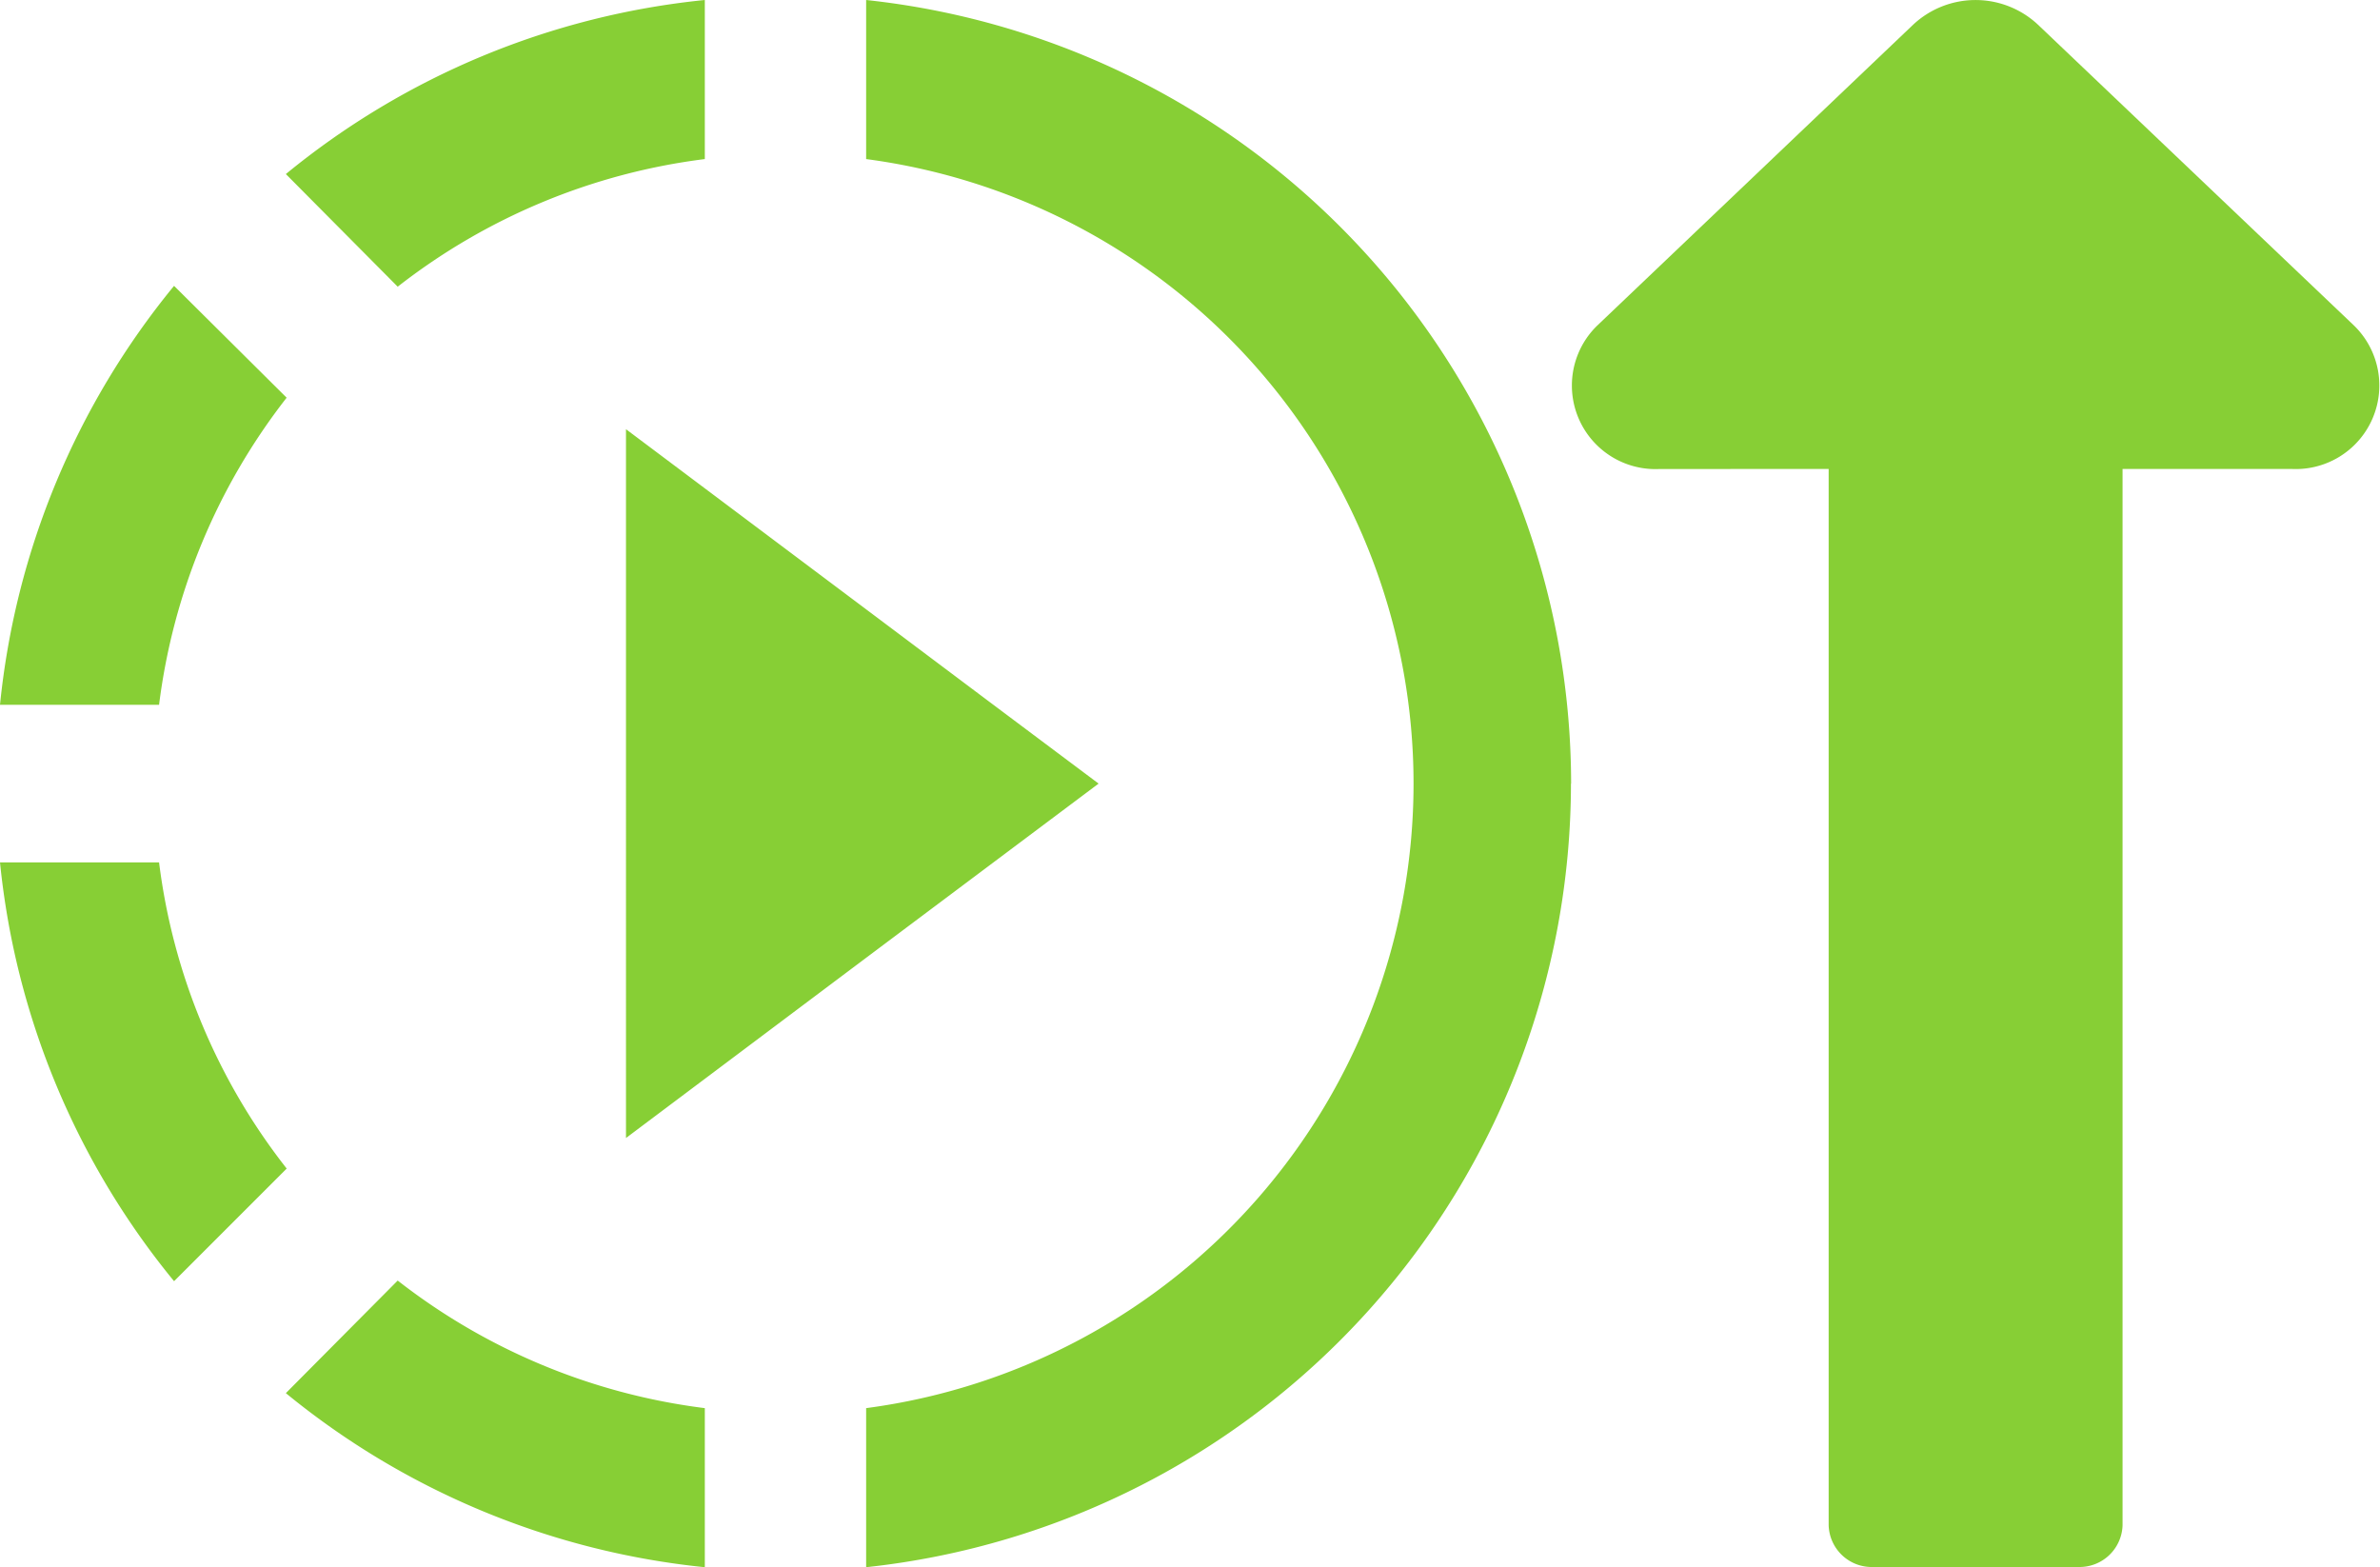 <svg xmlns="http://www.w3.org/2000/svg" width="45.559" height="30" viewBox="0 0 45.559 30">
  <g id="playback-inc" transform="translate(566 32)">
    <path id="Icon_material-slow-motion-video" data-name="Icon material-slow-motion-video" d="M19.658,14.743l-4.6-3.452V24.859l4.6-3.452,4.447-3.332Zm0,0-4.6-3.452V24.859Zm0,0-4.6-3.452,9.045,6.784ZM16.567,6.12V3.075a15,15,0,0,0-8.02,3.332l2.141,2.156A11.972,11.972,0,0,1,16.567,6.12ZM8.562,10.688,6.407,8.547a15,15,0,0,0-3.332,8.02H6.12A11.972,11.972,0,0,1,8.562,10.688ZM6.12,19.583H3.075A15,15,0,0,0,6.407,27.6l2.156-2.156A11.861,11.861,0,0,1,6.12,19.583ZM8.547,29.743a15.047,15.047,0,0,0,8.02,3.332V30.03a11.972,11.972,0,0,1-5.879-2.442L8.547,29.743Zm24.6-11.668a15.1,15.1,0,0,1-13.492,15V30.03a12.059,12.059,0,0,0,0-23.91V3.075A15.1,15.1,0,0,1,33.15,18.075Z" transform="translate(-569.075 -35.075)" fill="#87cf35"/>
    <path id="Icon_awesome-long-arrow-alt-up" data-name="Icon awesome-long-arrow-alt-up" d="M6.188,11.227V31.446a.824.824,0,0,0,.844.8h3.938a.824.824,0,0,0,.844-.8V11.227h3.239a1.6,1.6,0,0,0,1.193-2.744L10.193,2.721a1.748,1.748,0,0,0-2.386,0L1.756,8.484a1.6,1.6,0,0,0,1.193,2.744Z" transform="translate(-537.183 -34.25)" fill="#87cf35"/>
  </g>
</svg>
